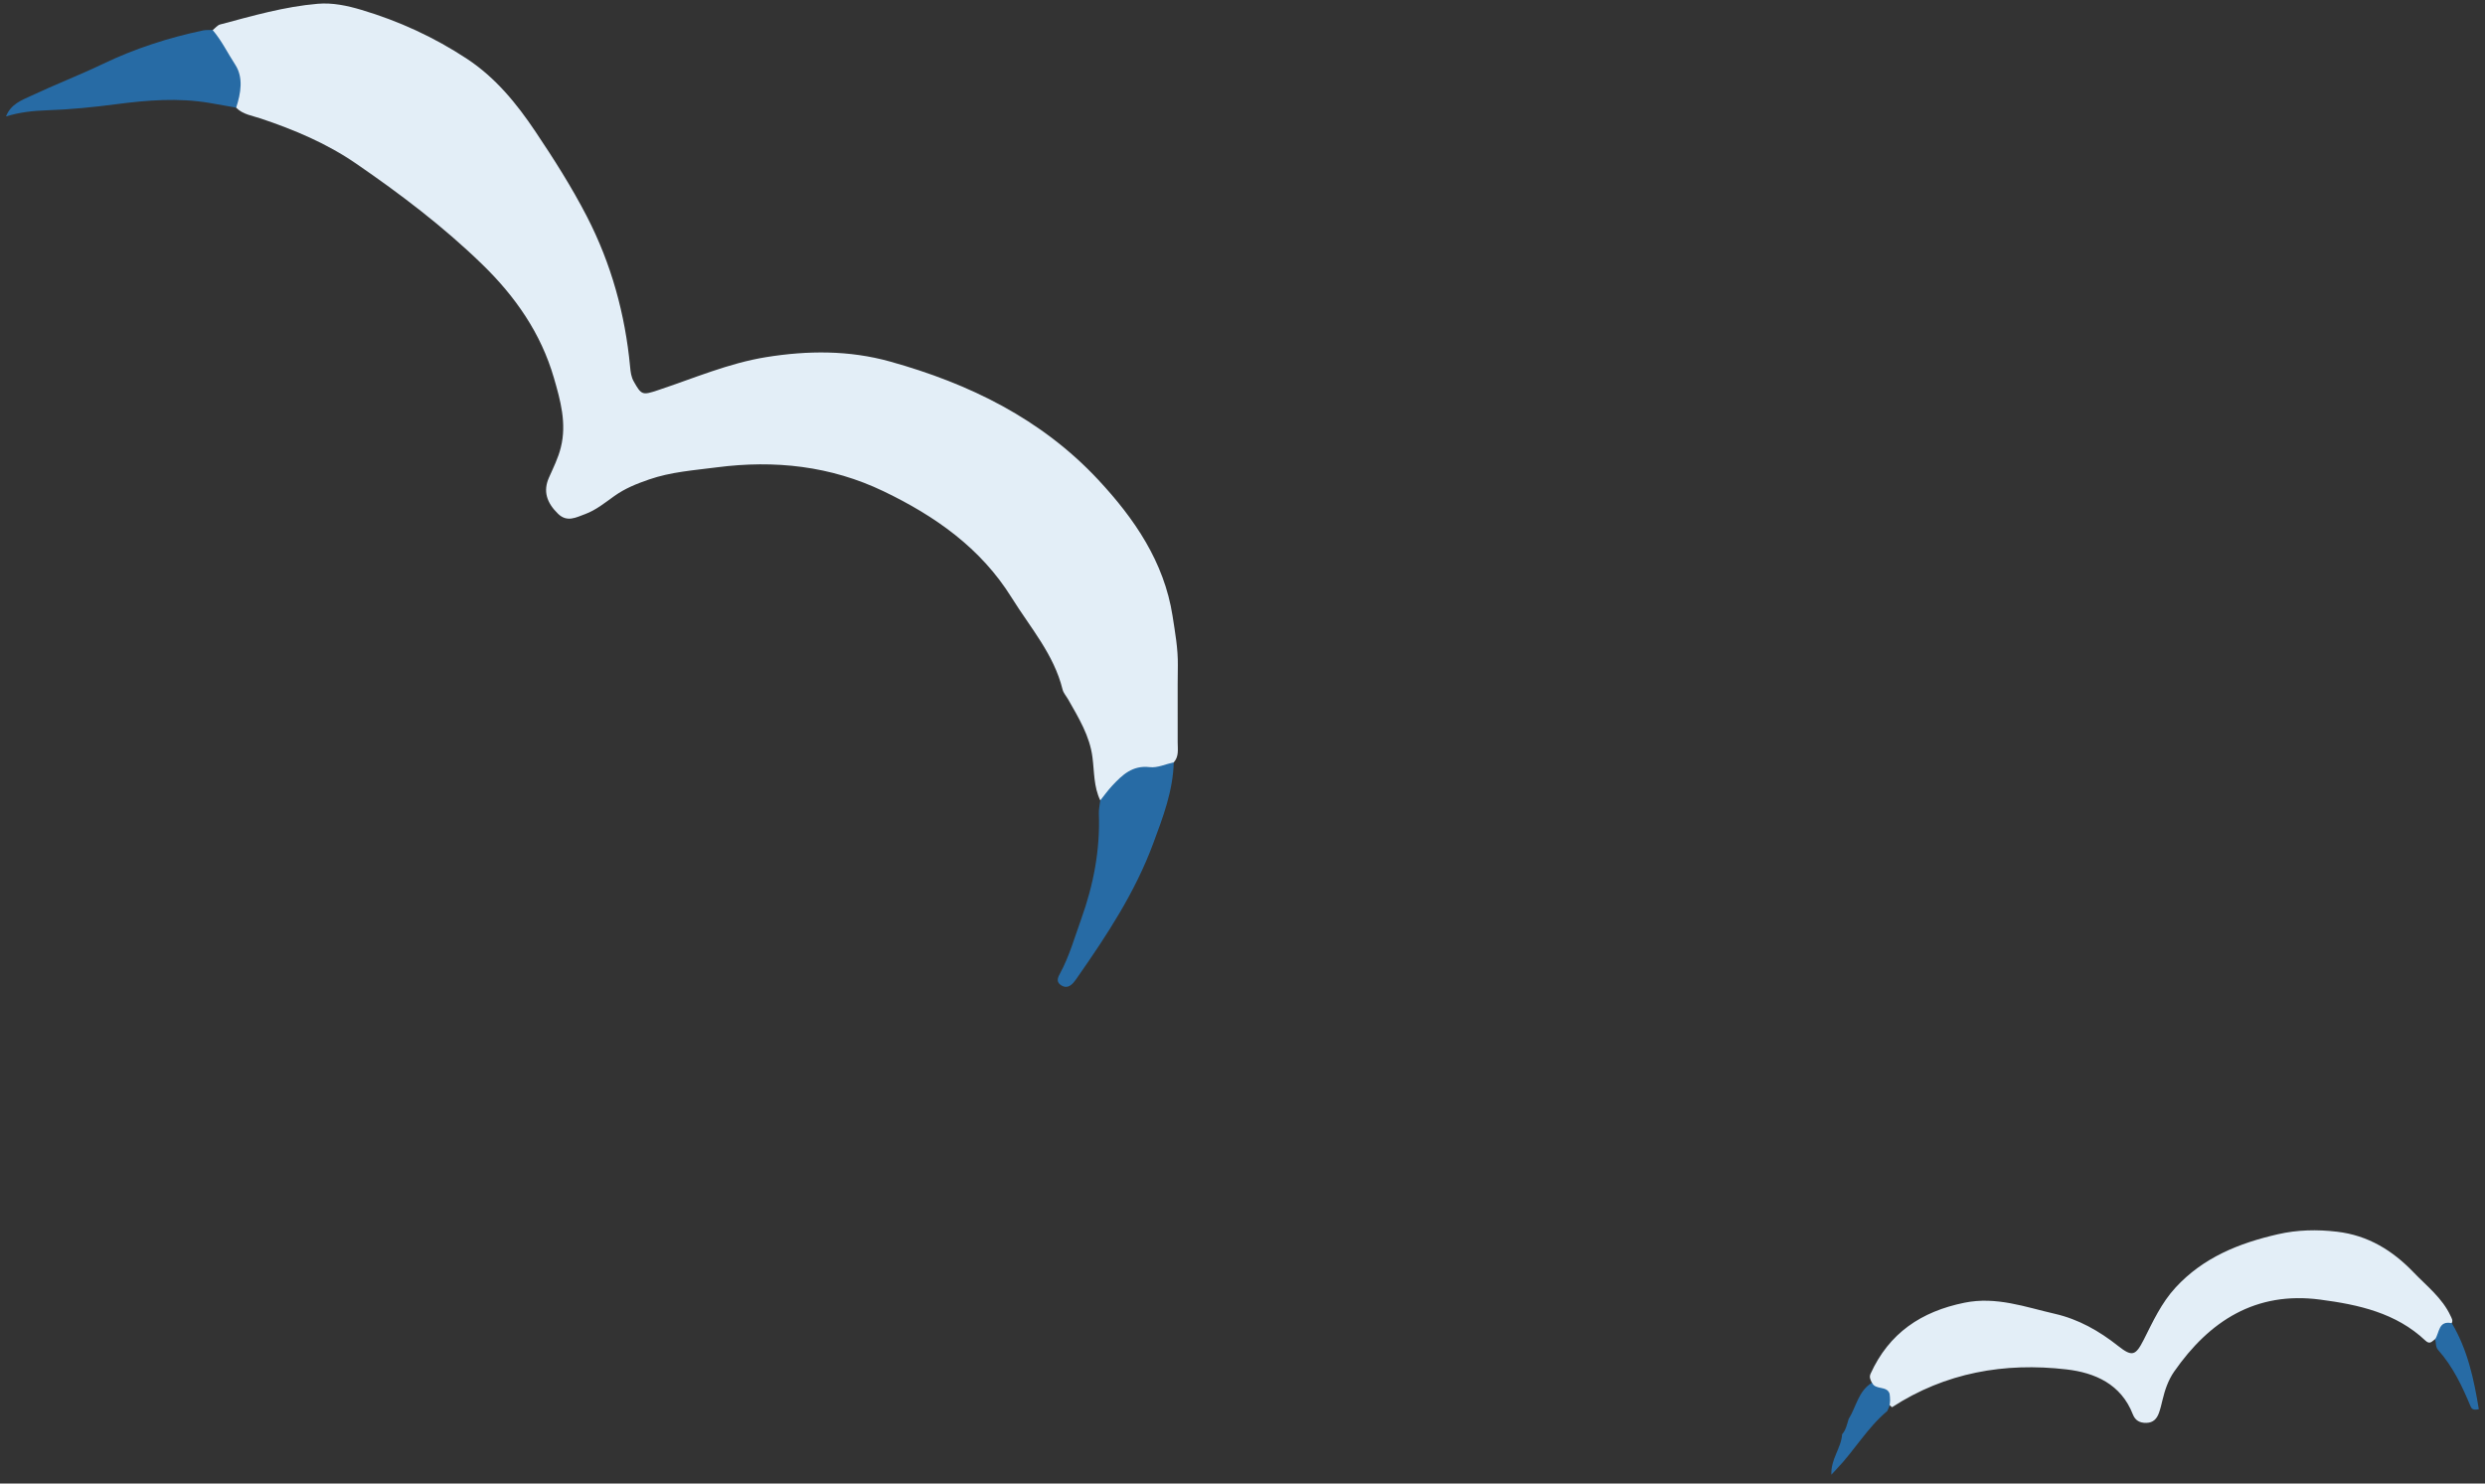 <svg width="201" height="120" viewBox="0 0 201 120" fill="none" xmlns="http://www.w3.org/2000/svg">
<rect x="0" y="0" width="201" height="120" fill="#333333" stroke="none"/>
<g clip-path="url(#clip0_4161_2967)">
<path d="M88.997 64.743C88.461 63.643 88.518 62.434 88.365 61.263C88.148 59.526 87.242 58.062 86.399 56.574C86.246 56.306 86.016 56.058 85.946 55.772C85.244 52.921 83.33 50.758 81.83 48.346C79.322 44.312 75.62 41.735 71.466 39.737C67.196 37.688 62.665 37.192 57.968 37.803C56.118 38.045 54.273 38.166 52.48 38.789C51.484 39.133 50.553 39.508 49.697 40.119C48.938 40.66 48.204 41.264 47.317 41.589C46.615 41.843 45.875 42.276 45.141 41.563C44.203 40.653 43.922 39.712 44.401 38.636C44.758 37.828 45.154 37.046 45.364 36.187C45.849 34.246 45.332 32.388 44.803 30.568C43.756 26.96 41.688 23.983 38.989 21.367C35.849 18.319 32.39 15.698 28.797 13.229C26.429 11.6 23.8 10.493 21.081 9.583C20.405 9.354 19.652 9.265 19.109 8.718C18.88 8.412 18.79 8.069 18.854 7.7C19.071 6.446 18.618 5.403 17.922 4.391C17.527 3.818 17.016 3.239 17.201 2.437C17.405 2.278 17.584 2.037 17.808 1.979C20.411 1.286 23.002 0.535 25.702 0.306C26.902 0.204 28.095 0.459 29.225 0.796C32.262 1.699 35.121 3.01 37.783 4.766C40.093 6.293 41.79 8.38 43.29 10.614C44.79 12.847 46.239 15.125 47.477 17.524C49.442 21.342 50.565 25.408 50.967 29.677C51.006 30.091 51.05 30.485 51.267 30.867C51.886 31.968 51.976 31.974 53.201 31.567C56.105 30.606 58.926 29.378 61.97 28.888C65.333 28.347 68.69 28.322 71.996 29.245C78.403 31.033 84.236 33.883 88.831 38.808C91.754 41.945 94.16 45.445 94.843 49.822C95.047 51.146 95.289 52.469 95.27 53.825C95.238 55.899 95.27 57.967 95.257 60.041C95.257 60.601 95.372 61.193 94.938 61.67C94.632 62.027 94.249 62.364 93.783 62.37C92.06 62.408 90.803 63.274 89.699 64.476C89.526 64.667 89.265 64.743 88.997 64.743Z" fill="#E3EEF7"/>
<path d="M196.965 108.323C196.722 108.476 196.556 108.794 196.186 108.444C193.806 106.192 190.774 105.53 187.679 105.123C182.459 104.429 178.712 106.841 175.853 110.951C175.381 111.632 175.107 112.427 174.915 113.242C174.832 113.592 174.749 113.948 174.628 114.285C174.462 114.756 174.169 115.081 173.613 115.093C173.084 115.106 172.707 114.903 172.516 114.406C171.565 111.956 169.452 111.034 167.142 110.767C162.133 110.188 157.353 111.021 153.038 113.827C152.707 113.592 152.56 113.191 152.253 112.936C151.941 112.593 151.405 112.421 151.405 111.842C151.296 111.613 151.175 111.403 151.303 111.117C152.796 107.833 155.393 106.083 158.903 105.371C161.488 104.849 163.824 105.727 166.223 106.274C168.112 106.707 169.791 107.655 171.316 108.864C172.452 109.761 172.733 109.672 173.39 108.38C174.137 106.904 174.82 105.396 175.968 104.149C178.215 101.706 181.112 100.554 184.246 99.835C185.828 99.472 187.43 99.441 189.038 99.631C191.534 99.924 193.518 101.139 195.222 102.915C196.294 104.035 197.552 104.995 198.222 106.453C198.311 106.643 198.426 106.815 198.305 107.025C197.922 107.528 197.686 108.183 196.952 108.317L196.965 108.323Z" fill="#E3EEF7"/>
<path d="M17.195 2.425C17.935 3.284 18.42 4.308 19.033 5.244C19.697 6.268 19.486 7.534 19.103 8.705C18.388 8.578 17.68 8.451 16.965 8.33C14.431 7.897 11.917 8.101 9.383 8.431C7.539 8.673 5.682 8.858 3.818 8.921C2.689 8.96 1.598 9.074 0.487 9.418C0.87 8.419 1.751 8.107 2.529 7.744C4.45 6.841 6.429 6.077 8.343 5.161C10.928 3.92 13.621 3.055 16.416 2.463C16.665 2.412 16.927 2.438 17.188 2.425H17.195Z" fill="#276BA5"/>
<path d="M88.997 64.743C89.316 64.342 89.616 63.922 89.967 63.547C90.784 62.675 91.601 61.886 92.998 62.052C93.617 62.128 94.287 61.804 94.938 61.664C94.881 63.98 94.064 66.111 93.273 68.237C91.824 72.15 89.558 75.605 87.184 79.003C87.063 79.174 86.955 79.346 86.814 79.499C86.546 79.792 86.234 79.944 85.851 79.709C85.429 79.454 85.531 79.117 85.723 78.774C86.495 77.355 86.923 75.815 87.465 74.307C88.454 71.545 88.99 68.733 88.882 65.799C88.869 65.443 88.959 65.087 88.997 64.731V64.743Z" fill="#276BA5"/>
<path d="M151.417 111.835C151.679 112.465 152.611 112.052 152.84 112.733C152.885 113.083 152.911 113.426 152.815 113.77C152.764 113.891 152.706 114.012 152.655 114.132C151.028 115.494 149.981 117.352 148.526 118.86C148.424 118.968 148.322 119.083 148.131 119.286C148.073 118.02 148.935 117.117 148.999 116.016C149.311 115.666 149.394 115.208 149.528 114.782C150.147 113.795 150.307 112.51 151.424 111.842L151.417 111.835Z" fill="#276BA5"/>
<path d="M196.964 108.323C197.328 107.801 197.22 106.79 198.317 107.031C199.6 109.188 200.104 111.568 200.5 113.986C200.047 114.088 199.919 113.961 199.83 113.751C199.153 112.122 198.4 110.537 197.213 109.201C196.977 108.94 197.054 108.616 196.971 108.323H196.964Z" fill="#276BA5"/>
</g>
<defs>
<clipPath id="clip0_4161_2967">
<rect width="200" height="119" fill="white" transform="translate(0.5 0.287)"/>
</clipPath>
</defs>
</svg>
